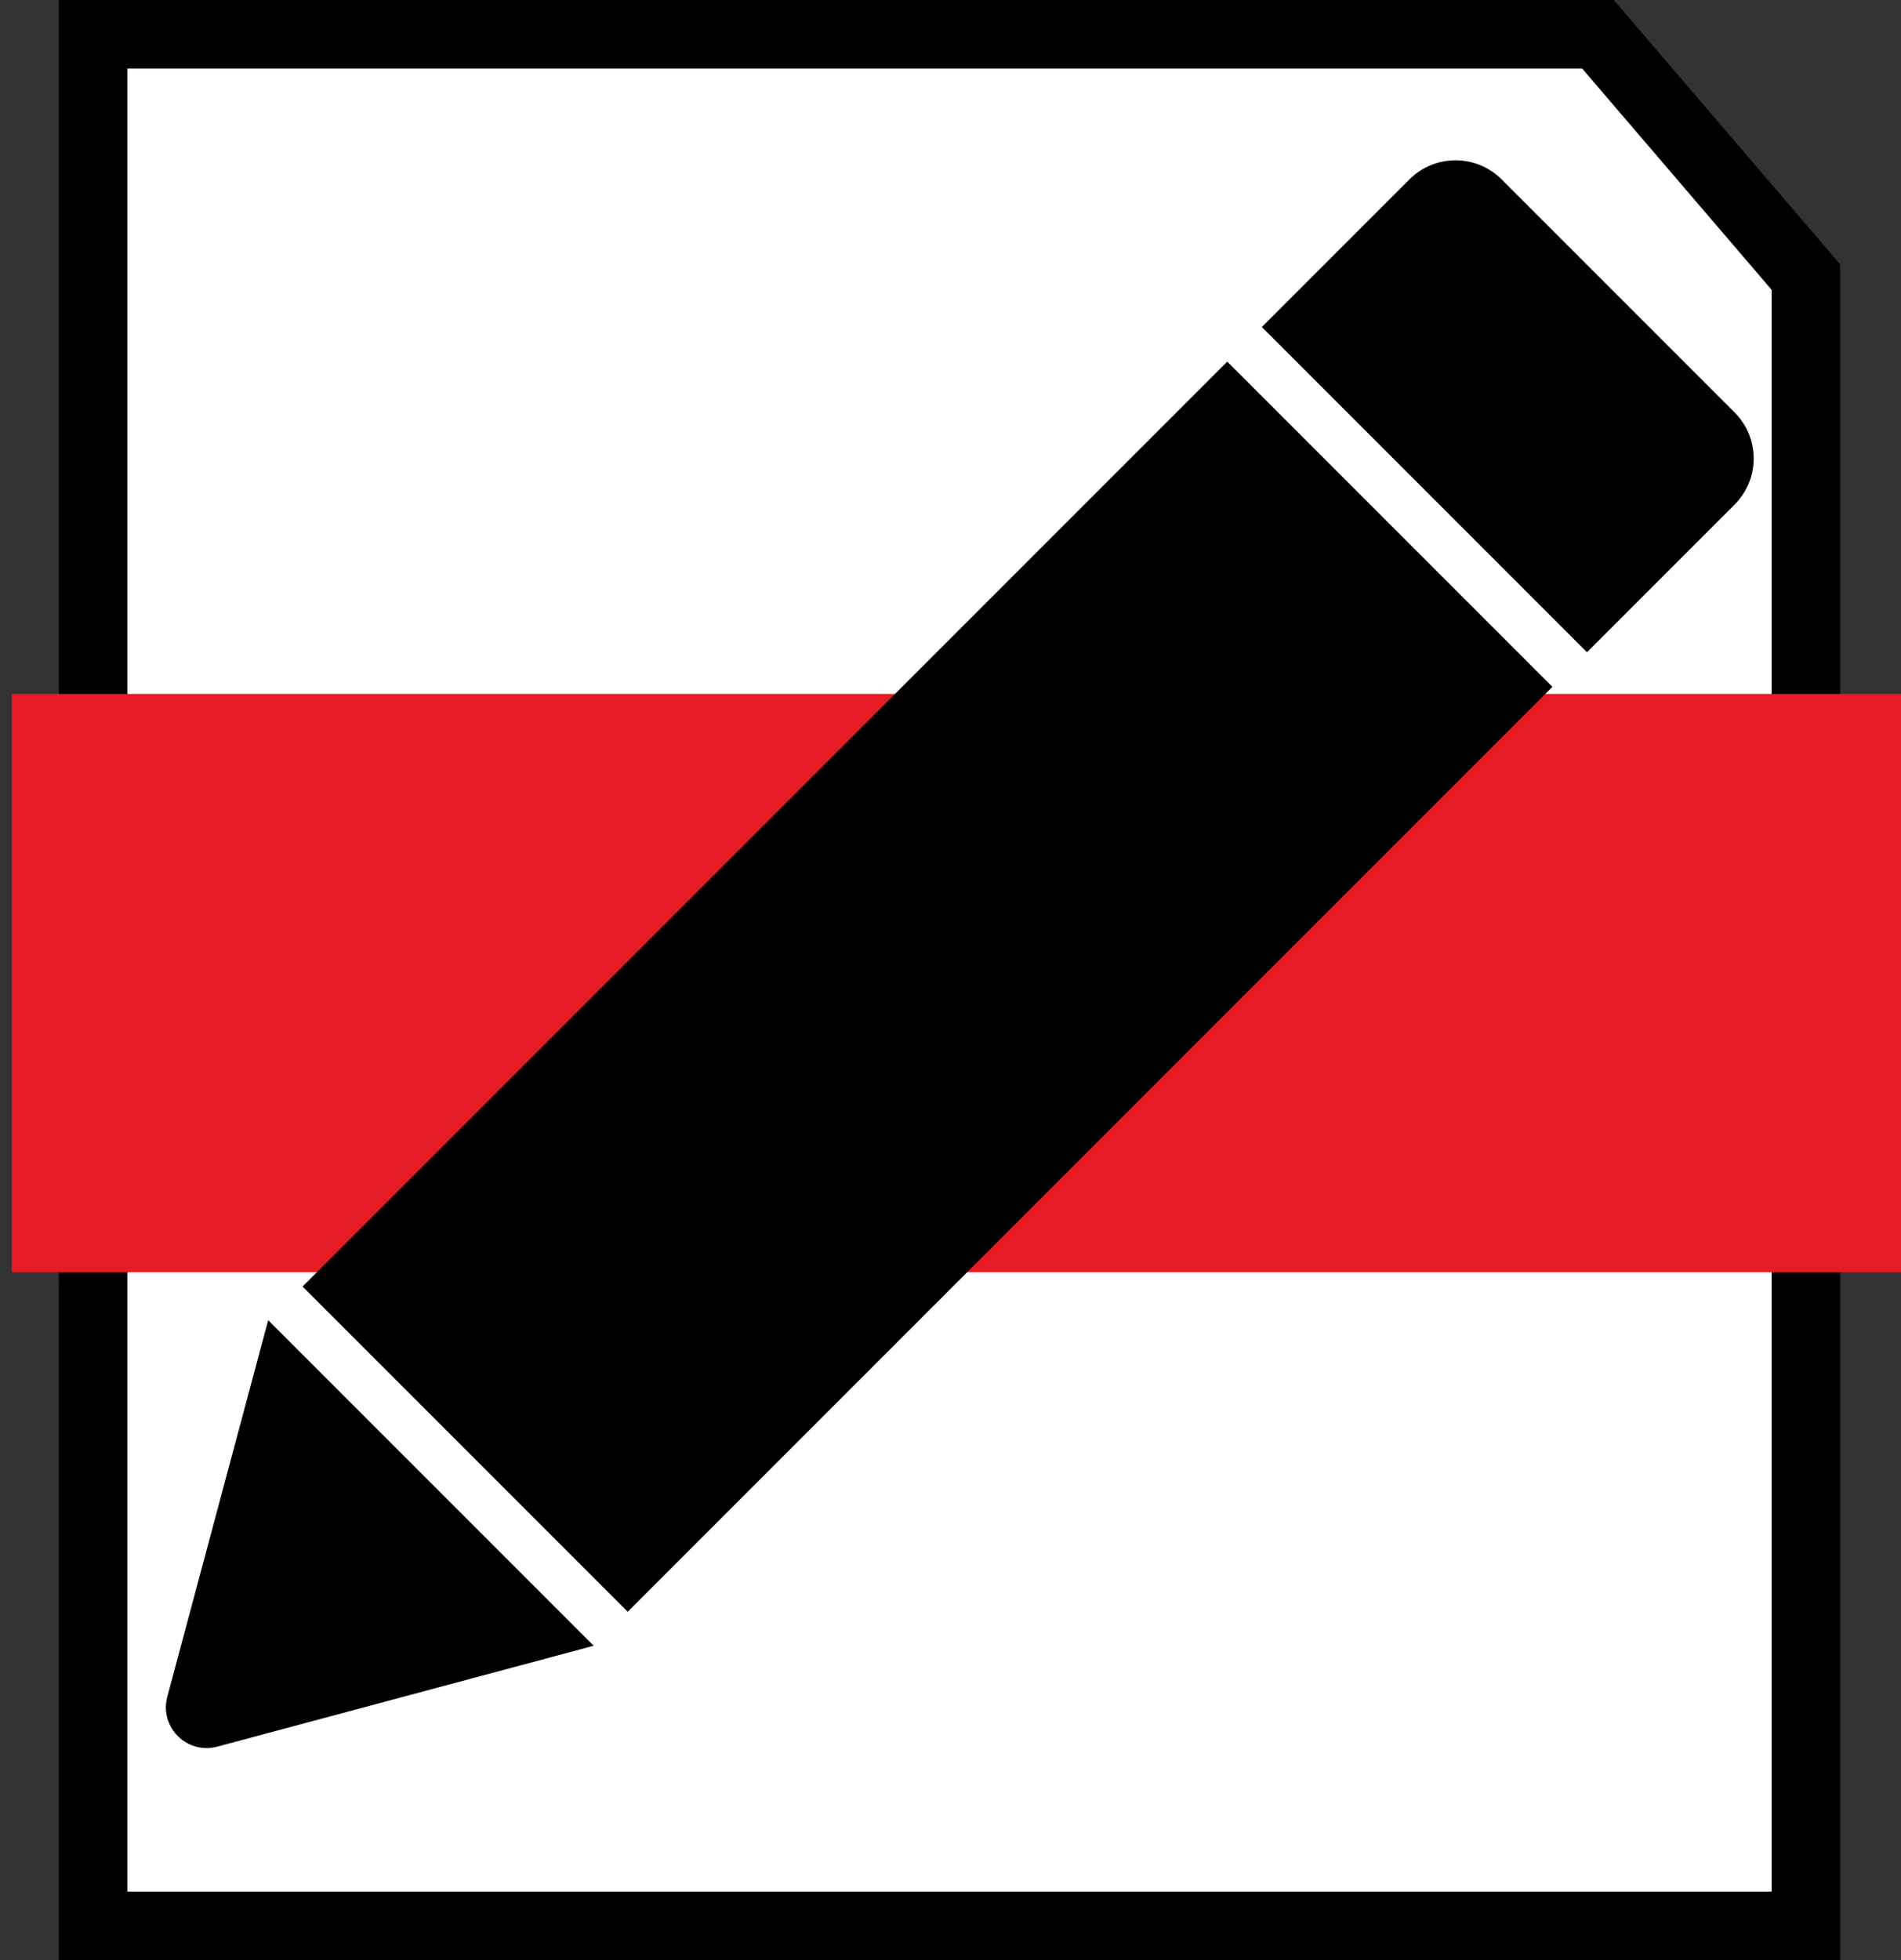 <svg width="970" height="1000" viewBox="0 0 970 1000" fill="none" xmlns="http://www.w3.org/2000/svg">
<rect x="0" y="0" width="970" height="1000" fill="#333333" stroke="none"/>
<g clip-path="url(#clip0_0_1)">
<path d="M47.5 17.5H815.396L921.5 141.39V982.5H47.5V17.5Z" fill="white" stroke="black" stroke-width="35"/>
<rect x="6" y="354" width="970" height="295" fill="#E61B23"/>
<path d="M110.631 890.239C95.784 894.218 82.197 880.631 86.175 865.784L137.273 675.085L301.33 839.142L110.631 890.239Z" fill="black" stroke="black" stroke-width="1.664"/>
<rect x="320.293" y="822.217" width="234.624" height="667.264" transform="rotate(-135 320.293 822.217)" fill="black"/>
<path d="M809.769 332.741L643.865 166.837L719.169 91.532C732.165 78.536 753.237 78.536 766.234 91.532L885.073 210.372C898.07 223.368 898.07 244.44 885.073 257.437L809.769 332.741Z" fill="black"/>
</g>
<defs>
<clipPath id="clip0_0_1">
<rect width="970" height="1000" fill="white"/>
</clipPath>
</defs>
</svg>
